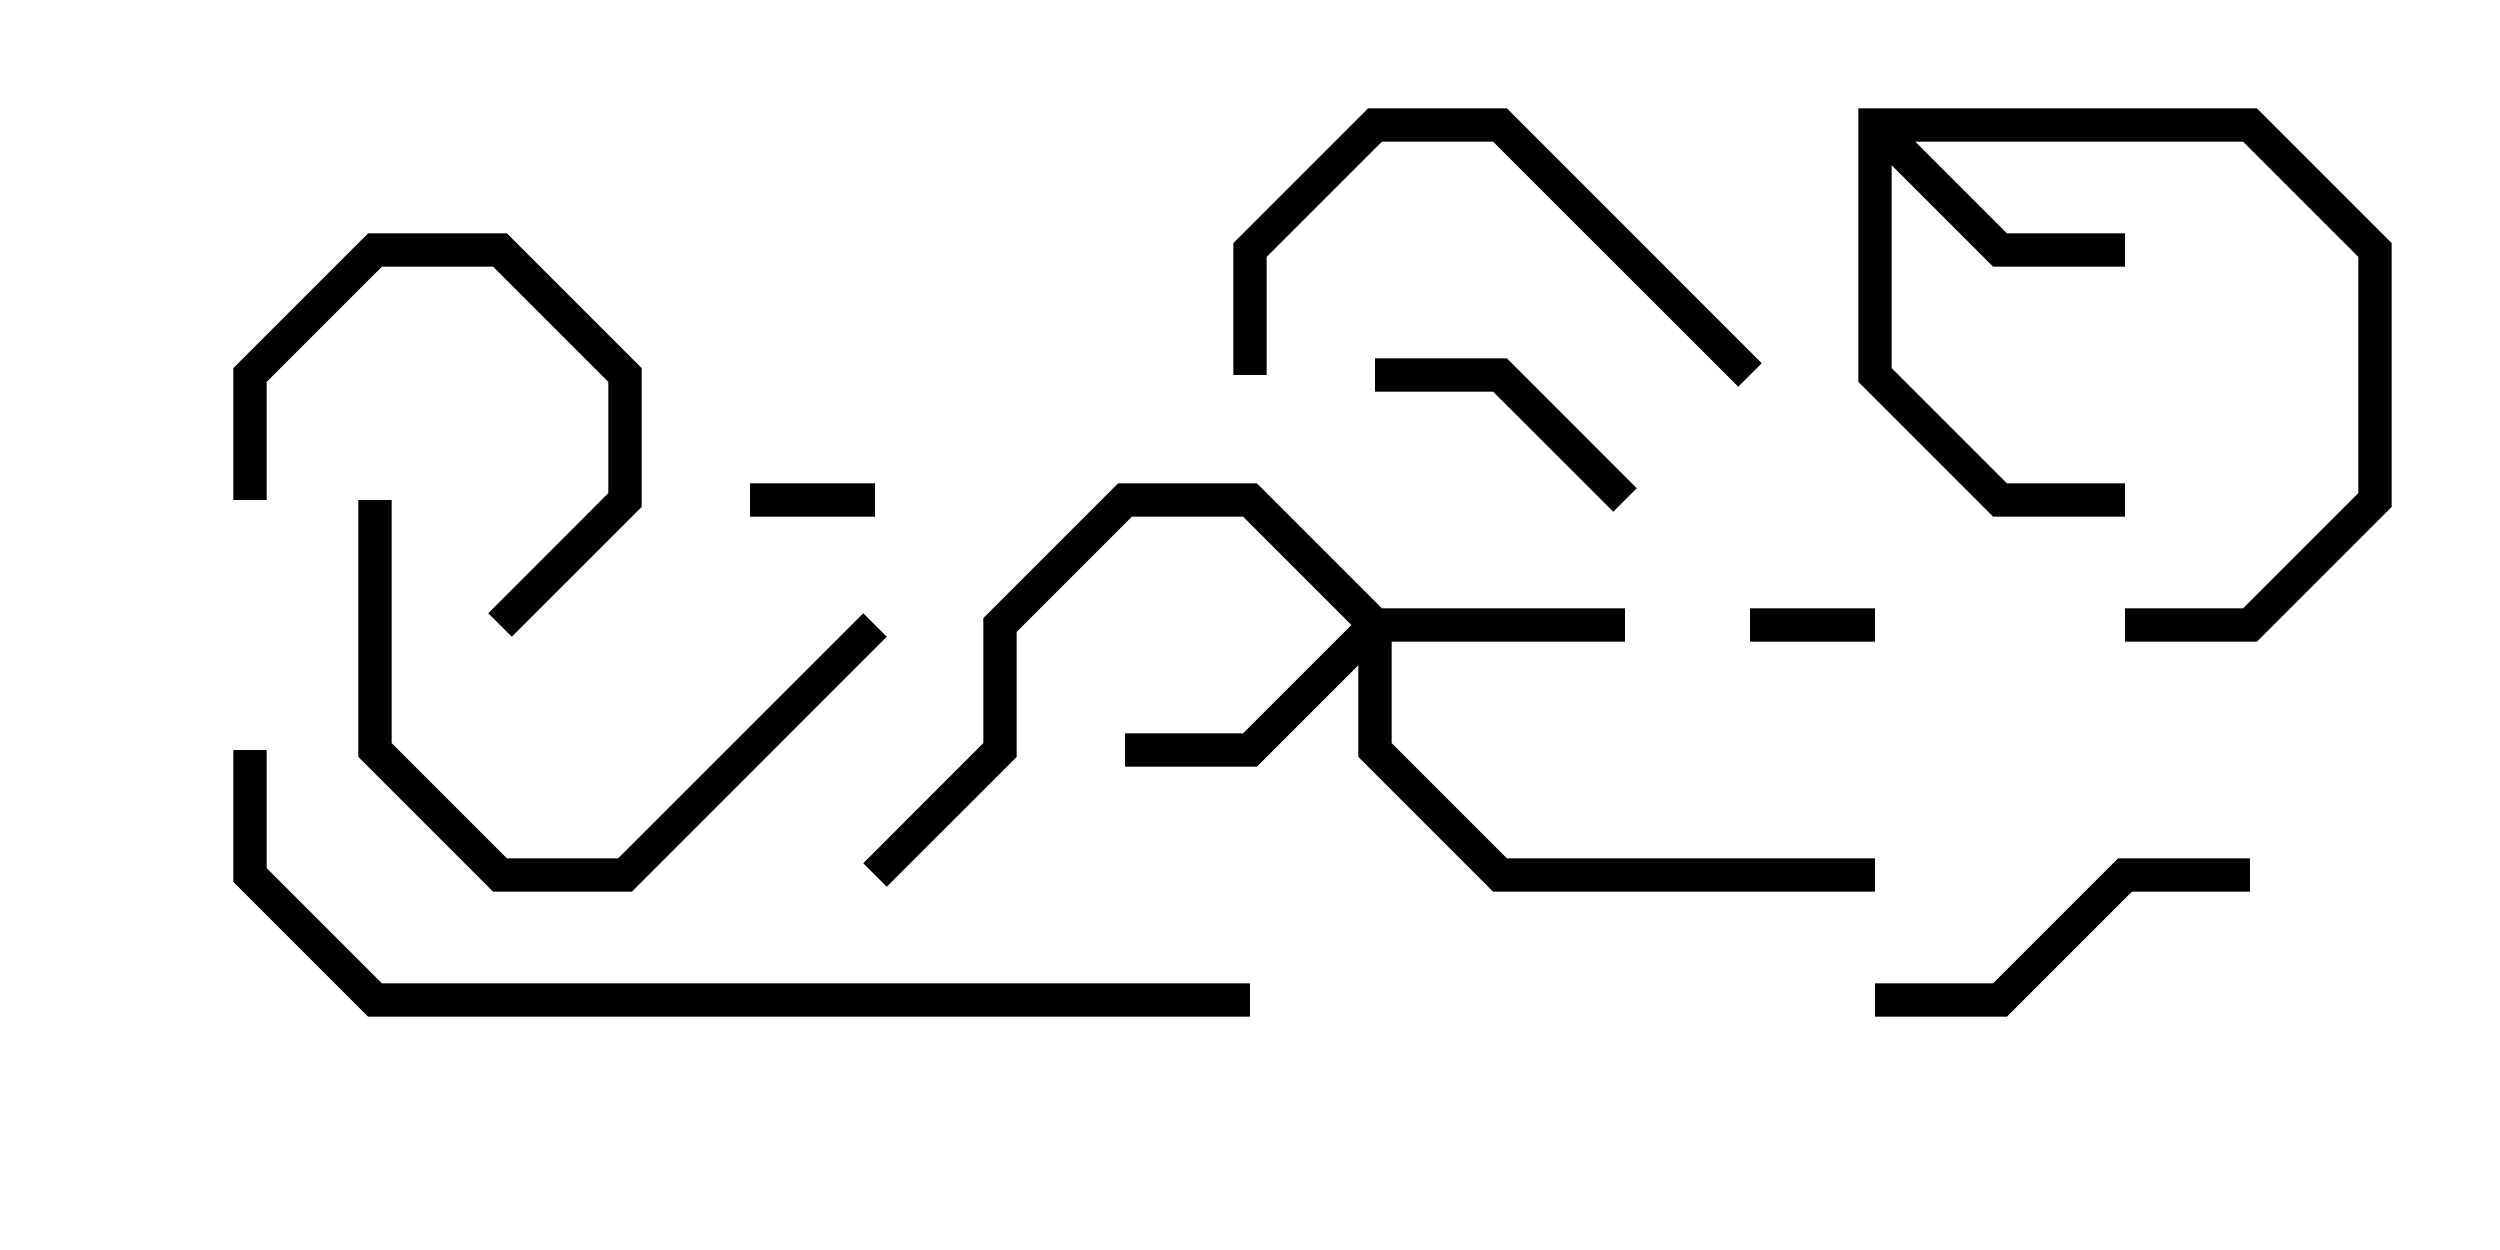 <svg version="1.1" width="30" height="15" xmlns="http://www.w3.org/2000/svg"><path d="M22.3,1.3L27.083,1.3L28.7,2.917L28.7,6.083L27.083,7.7L25.5,7.7L25.5,7.3L26.917,7.3L28.3,5.917L28.3,3.083L26.917,1.7L22.983,1.7L24.083,2.8L25.5,2.8L25.5,3.2L23.917,3.2L22.7,1.983L22.7,4.417L24.083,5.8L25.5,5.8L25.5,6.2L23.917,6.2L22.3,4.583z" stroke="none"/><path d="M16.583,7.3L19.5,7.3L19.5,7.7L16.7,7.7L16.7,8.917L18.083,10.3L22.5,10.3L22.5,10.7L17.917,10.7L16.3,9.083L16.3,7.983L15.083,9.2L13.5,9.2L13.5,8.8L14.917,8.8L16.217,7.5L14.917,6.2L13.583,6.2L12.2,7.583L12.2,9.083L10.641,10.641L10.359,10.359L11.8,8.917L11.8,7.417L13.417,5.8L15.083,5.8z" stroke="none"/><path d="M22.5,7.3L22.5,7.7L21,7.7L21,7.3z" stroke="none"/><path d="M9,6.2L9,5.8L10.5,5.8L10.5,6.2z" stroke="none"/><path d="M3.2,6L2.8,6L2.8,4.417L4.417,2.8L6.083,2.8L7.7,4.417L7.7,6.083L6.141,7.641L5.859,7.359L7.3,5.917L7.3,4.583L5.917,3.2L4.583,3.2L3.2,4.583z" stroke="none"/><path d="M19.641,5.859L19.359,6.141L17.917,4.7L16.5,4.7L16.5,4.3L18.083,4.3z" stroke="none"/><path d="M22.5,12.2L22.5,11.8L23.917,11.8L25.417,10.3L27,10.3L27,10.7L25.583,10.7L24.083,12.2z" stroke="none"/><path d="M15.2,4.5L14.8,4.5L14.8,2.917L16.417,1.3L18.083,1.3L21.141,4.359L20.859,4.641L17.917,1.7L16.583,1.7L15.2,3.083z" stroke="none"/><path d="M4.3,6L4.7,6L4.7,8.917L6.083,10.3L7.417,10.3L10.359,7.359L10.641,7.641L7.583,10.7L5.917,10.7L4.3,9.083z" stroke="none"/><path d="M15,11.8L15,12.2L4.417,12.2L2.8,10.583L2.8,9L3.2,9L3.2,10.417L4.583,11.8z" stroke="none"/></svg>
